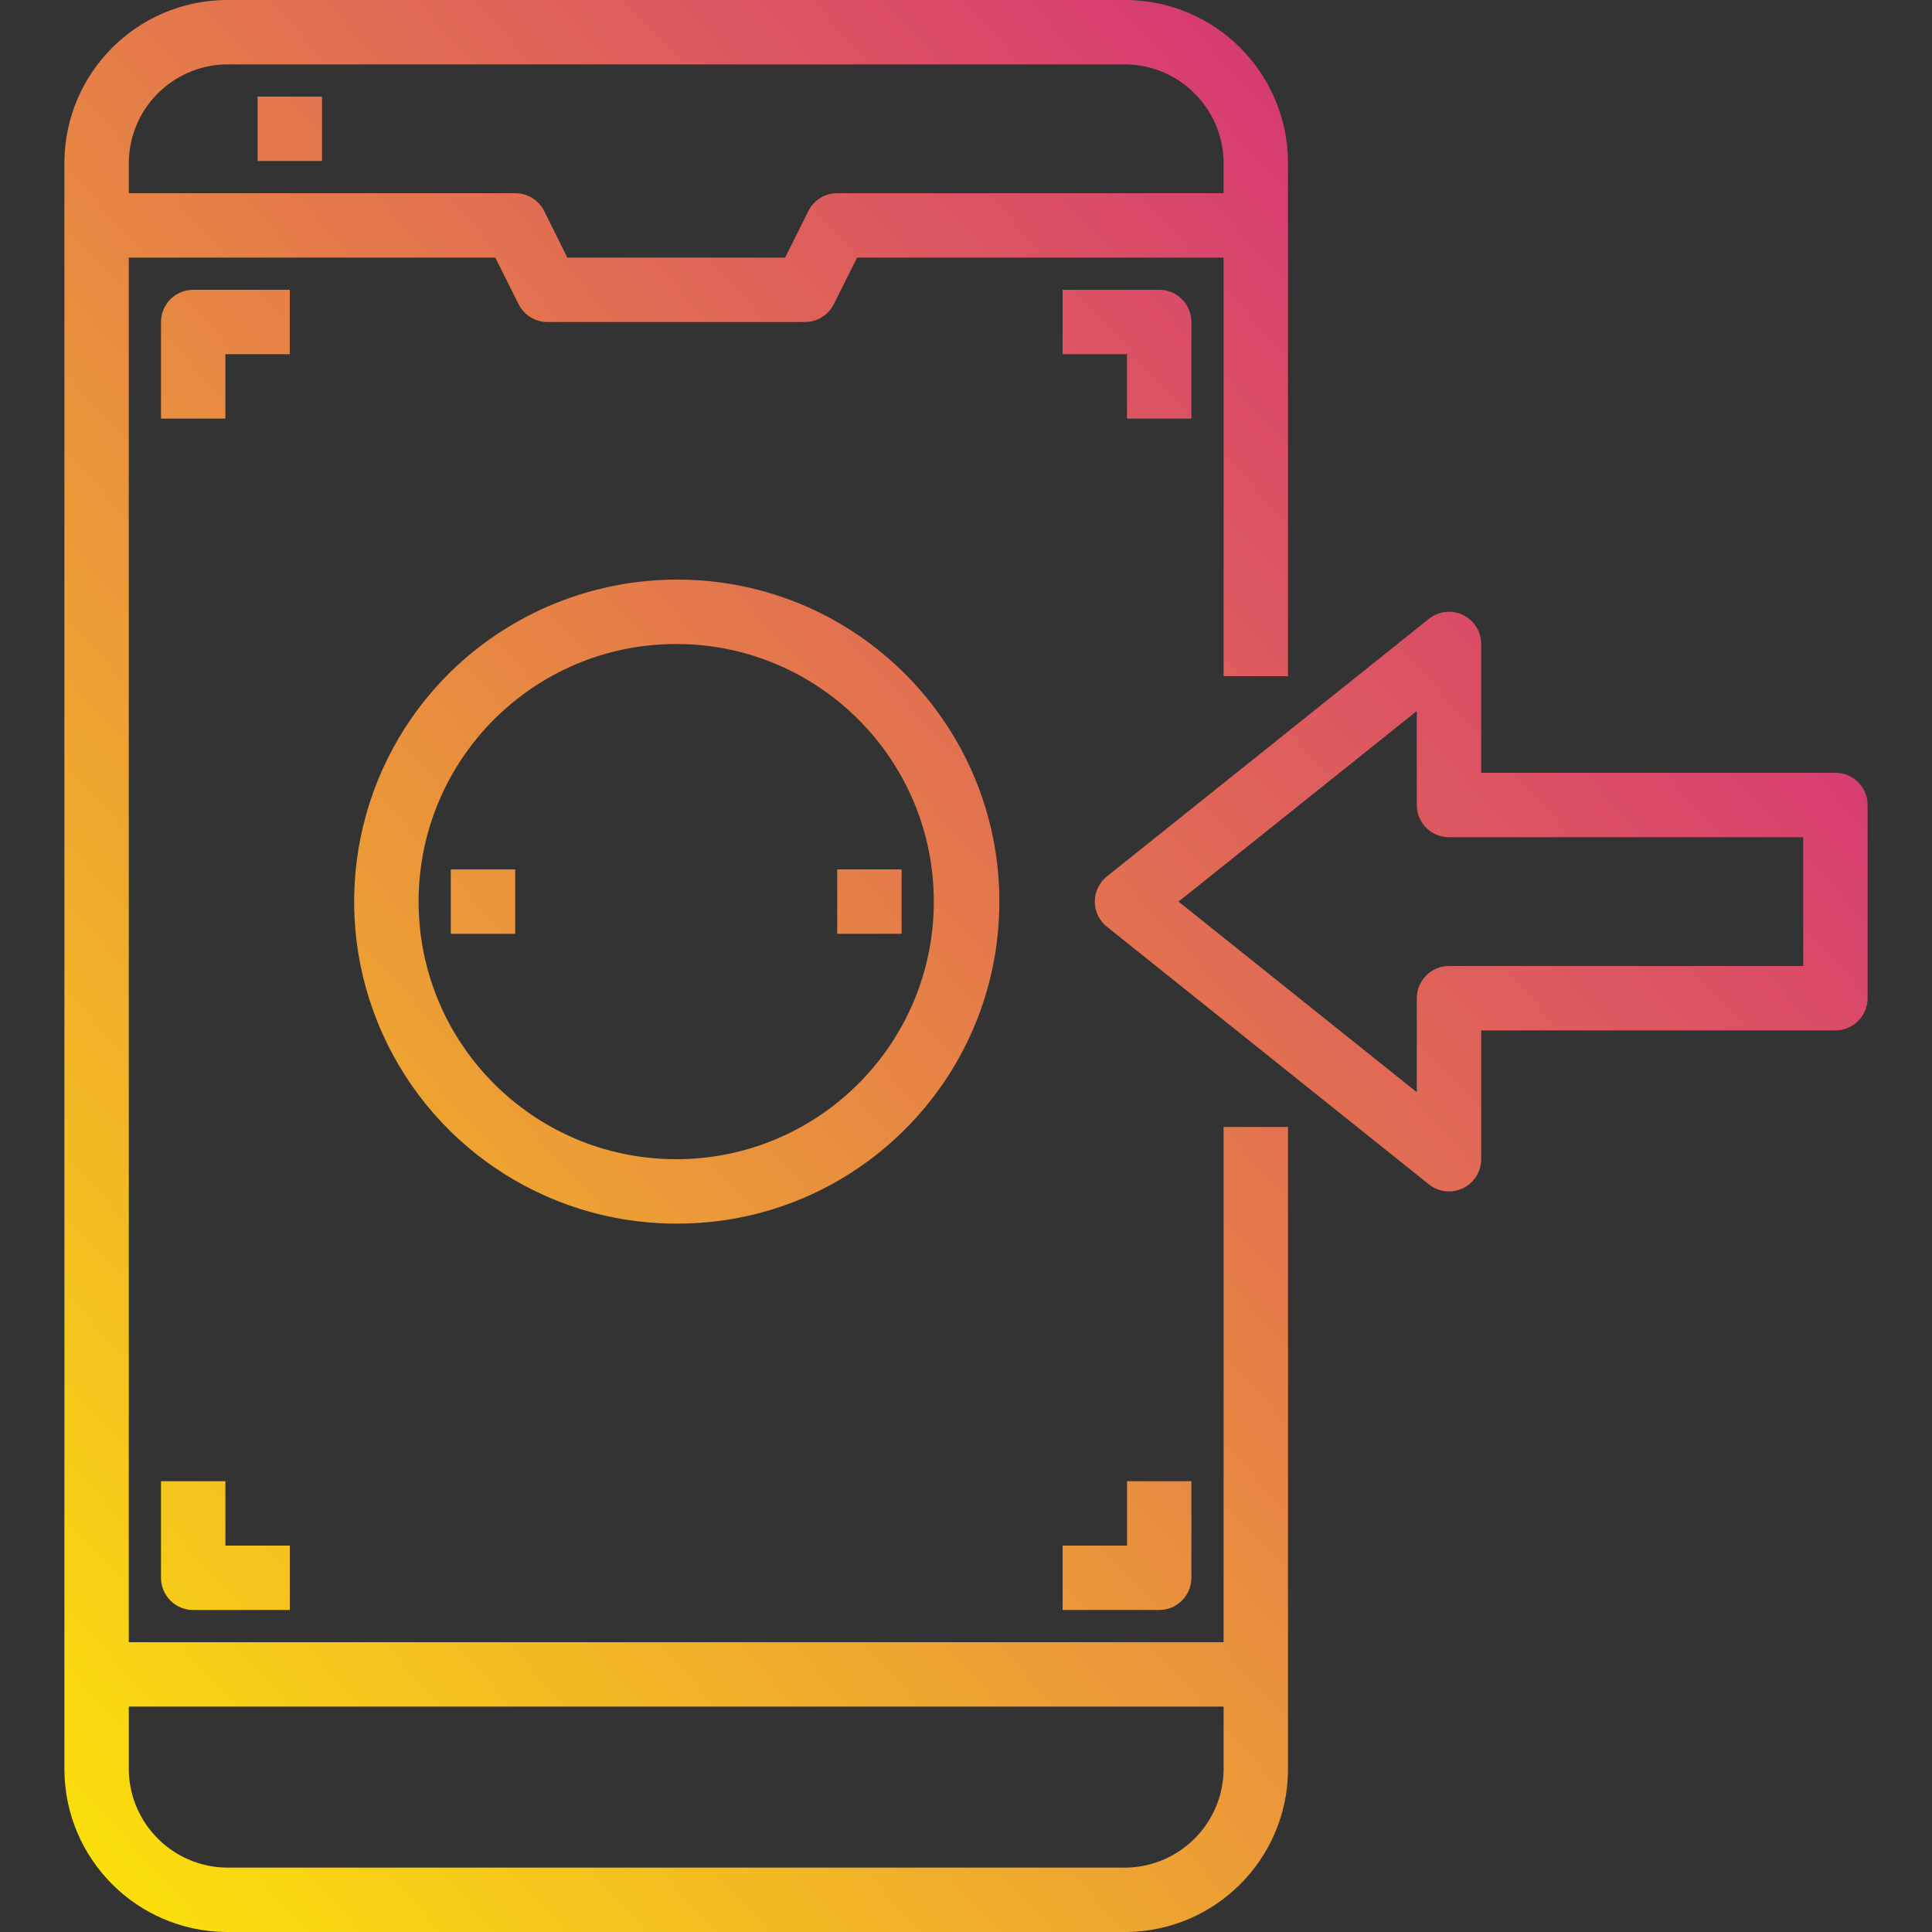 <svg height="480pt" viewBox="-16 0 480 480" width="480pt" xmlns="http://www.w3.org/2000/svg" xmlns:xlink="http://www.w3.org/1999/xlink"><rect x="-16" y="0" width="480" height="480" fill="#333333" stroke="none"/><linearGradient id="a"><stop offset="0" stop-color="#fff200"/><stop offset="1" stop-color="#cd118c"/></linearGradient><linearGradient id="b" gradientUnits="userSpaceOnUse" x1="-89.04" x2="430.96" xlink:href="#a" y1="442.792" y2="-29.208"/><linearGradient id="c" gradientUnits="userSpaceOnUse" x1="-81.072" x2="438.928" xlink:href="#a" y1="451.56" y2="-20.44"/><linearGradient id="d" gradientUnits="userSpaceOnUse" x1="-227.952" x2="292.048" xlink:href="#a" y1="289.744" y2="-182.256"/><linearGradient id="e" gradientUnits="userSpaceOnUse" x1="-63.984" x2="456.016" xlink:href="#a" y1="478.384" y2="6.384"/><linearGradient id="f" gradientUnits="userSpaceOnUse" x1="-209.816" x2="310.184" xlink:href="#a" y1="309.728" y2="-162.272"/><linearGradient id="g" gradientUnits="userSpaceOnUse" x1="39.704" x2="559.704" xlink:href="#a" y1="592.624" y2="120.624"/><linearGradient id="h" gradientUnits="userSpaceOnUse" x1="-106.128" x2="413.872" xlink:href="#a" y1="423.96" y2="-48.04"/><linearGradient id="i" gradientUnits="userSpaceOnUse" x1="-110.72" x2="409.28" xlink:href="#a" y1="418.904" y2="-53.096"/><linearGradient id="j" gradientUnits="userSpaceOnUse" x1="-67.352" x2="452.648" xlink:href="#a" y1="466.68" y2="-5.32"/><linearGradient id="k" gradientUnits="userSpaceOnUse" x1="7.28" x2="527.28" xlink:href="#a" y1="548.904" y2="76.904"/><path d="m95.848 167.008c-23.055 22.707-30.156 57.07-17.996 87.059 12.16 29.988 41.188 49.695 73.547 49.934h.602c44.184.16 80.129-35.527 80.289-79.711.156-44.184-35.531-80.129-79.715-80.289-21.199-.094-41.582 8.172-56.727 23.008zm120.152 57.473c-.266 35.281-29.035 63.695-64.316 63.52-35.285-.176-63.77-28.875-63.68-64.16.086-35.281 28.711-63.84 63.996-63.84h.496c35.34.273 63.77 29.141 63.504 64.48zm0 0" fill="url(#b)"/><path d="m288 408h-272v-344h91.055l5.785 11.574c1.355 2.715 4.129 4.426 7.16 4.426h64c3.031 0 5.805-1.711 7.16-4.426l5.785-11.574h91.055v104h16v-128c-.289-21.973-18.027-39.711-40-40h-224c-21.973.289-39.711 18.027-40 40v400c.289 21.973 18.027 39.711 40 40h224c21.973-.289 39.711-18.027 40-40v-160h-16zm-248-392h224c13.113.332 23.668 10.887 24 24v8h-96c-3.031 0-5.805 1.711-7.16 4.426l-5.785 11.574h-54.109l-5.746-11.574c-1.359-2.727-4.152-4.441-7.199-4.426h-96v-8c.332-13.113 10.887-23.668 24-24zm224 448h-224c-13.113-.332-23.668-10.887-24-24v-16h272v16c-.332 13.113-10.887 23.668-24 24zm0 0" fill="url(#c)"/><path d="m48 24h16v16h-16zm0 0" fill="url(#d)"/><path d="m24 368v24c0 4.418 3.582 8 8 8h24v-16h-16v-16zm0 0" fill="url(#e)"/><path d="m56 72h-24c-4.418 0-8 3.582-8 8v24h16v-16h16zm0 0" fill="url(#f)"/><path d="m272 400c4.418 0 8-3.582 8-8v-24h-16v16h-16v16zm0 0" fill="url(#g)"/><path d="m280 104v-24c0-4.418-3.582-8-8-8h-24v16h16v16zm0 0" fill="url(#h)"/><path d="m96 216h16v16h-16zm0 0" fill="url(#i)"/><path d="m192 216h16v16h-16zm0 0" fill="url(#j)"/><path d="m144 176v8c-13.254 0-24 10.746-24 24s10.746 24 24 24v16c-4.418 0-8-3.582-8-8h-16c0 13.254 10.746 24 24 24v8h16v-8c13.254 0 24-10.746 24-24s-10.746-24-24-24v-16c4.418 0 8 3.582 8 8h16c0-13.254-10.746-24-24-24v-8zm24 64c0 4.418-3.582 8-8 8v-16c4.418 0 8 3.582 8 8zm-24-24c-4.418 0-8-3.582-8-8s3.582-8 8-8zm0 0" fill="url(#b)"/><path d="m440 192h-88v-32c0-3.078-1.762-5.879-4.535-7.215-2.773-1.332-6.062-.957-8.465.969l-80 64c-1.898 1.516-3.004 3.816-3.004 6.246s1.105 4.73 3.004 6.246l80 64c2.402 1.926 5.691 2.301 8.465.969 2.773-1.336 4.535-4.137 4.535-7.215v-32h88c4.418 0 8-3.582 8-8v-48c0-4.418-3.582-8-8-8zm-8 48h-88c-4.418 0-8 3.582-8 8v23.352l-59.199-47.352 59.199-47.352v23.352c0 4.418 3.582 8 8 8h88zm0 0" fill="url(#k)"/></svg>